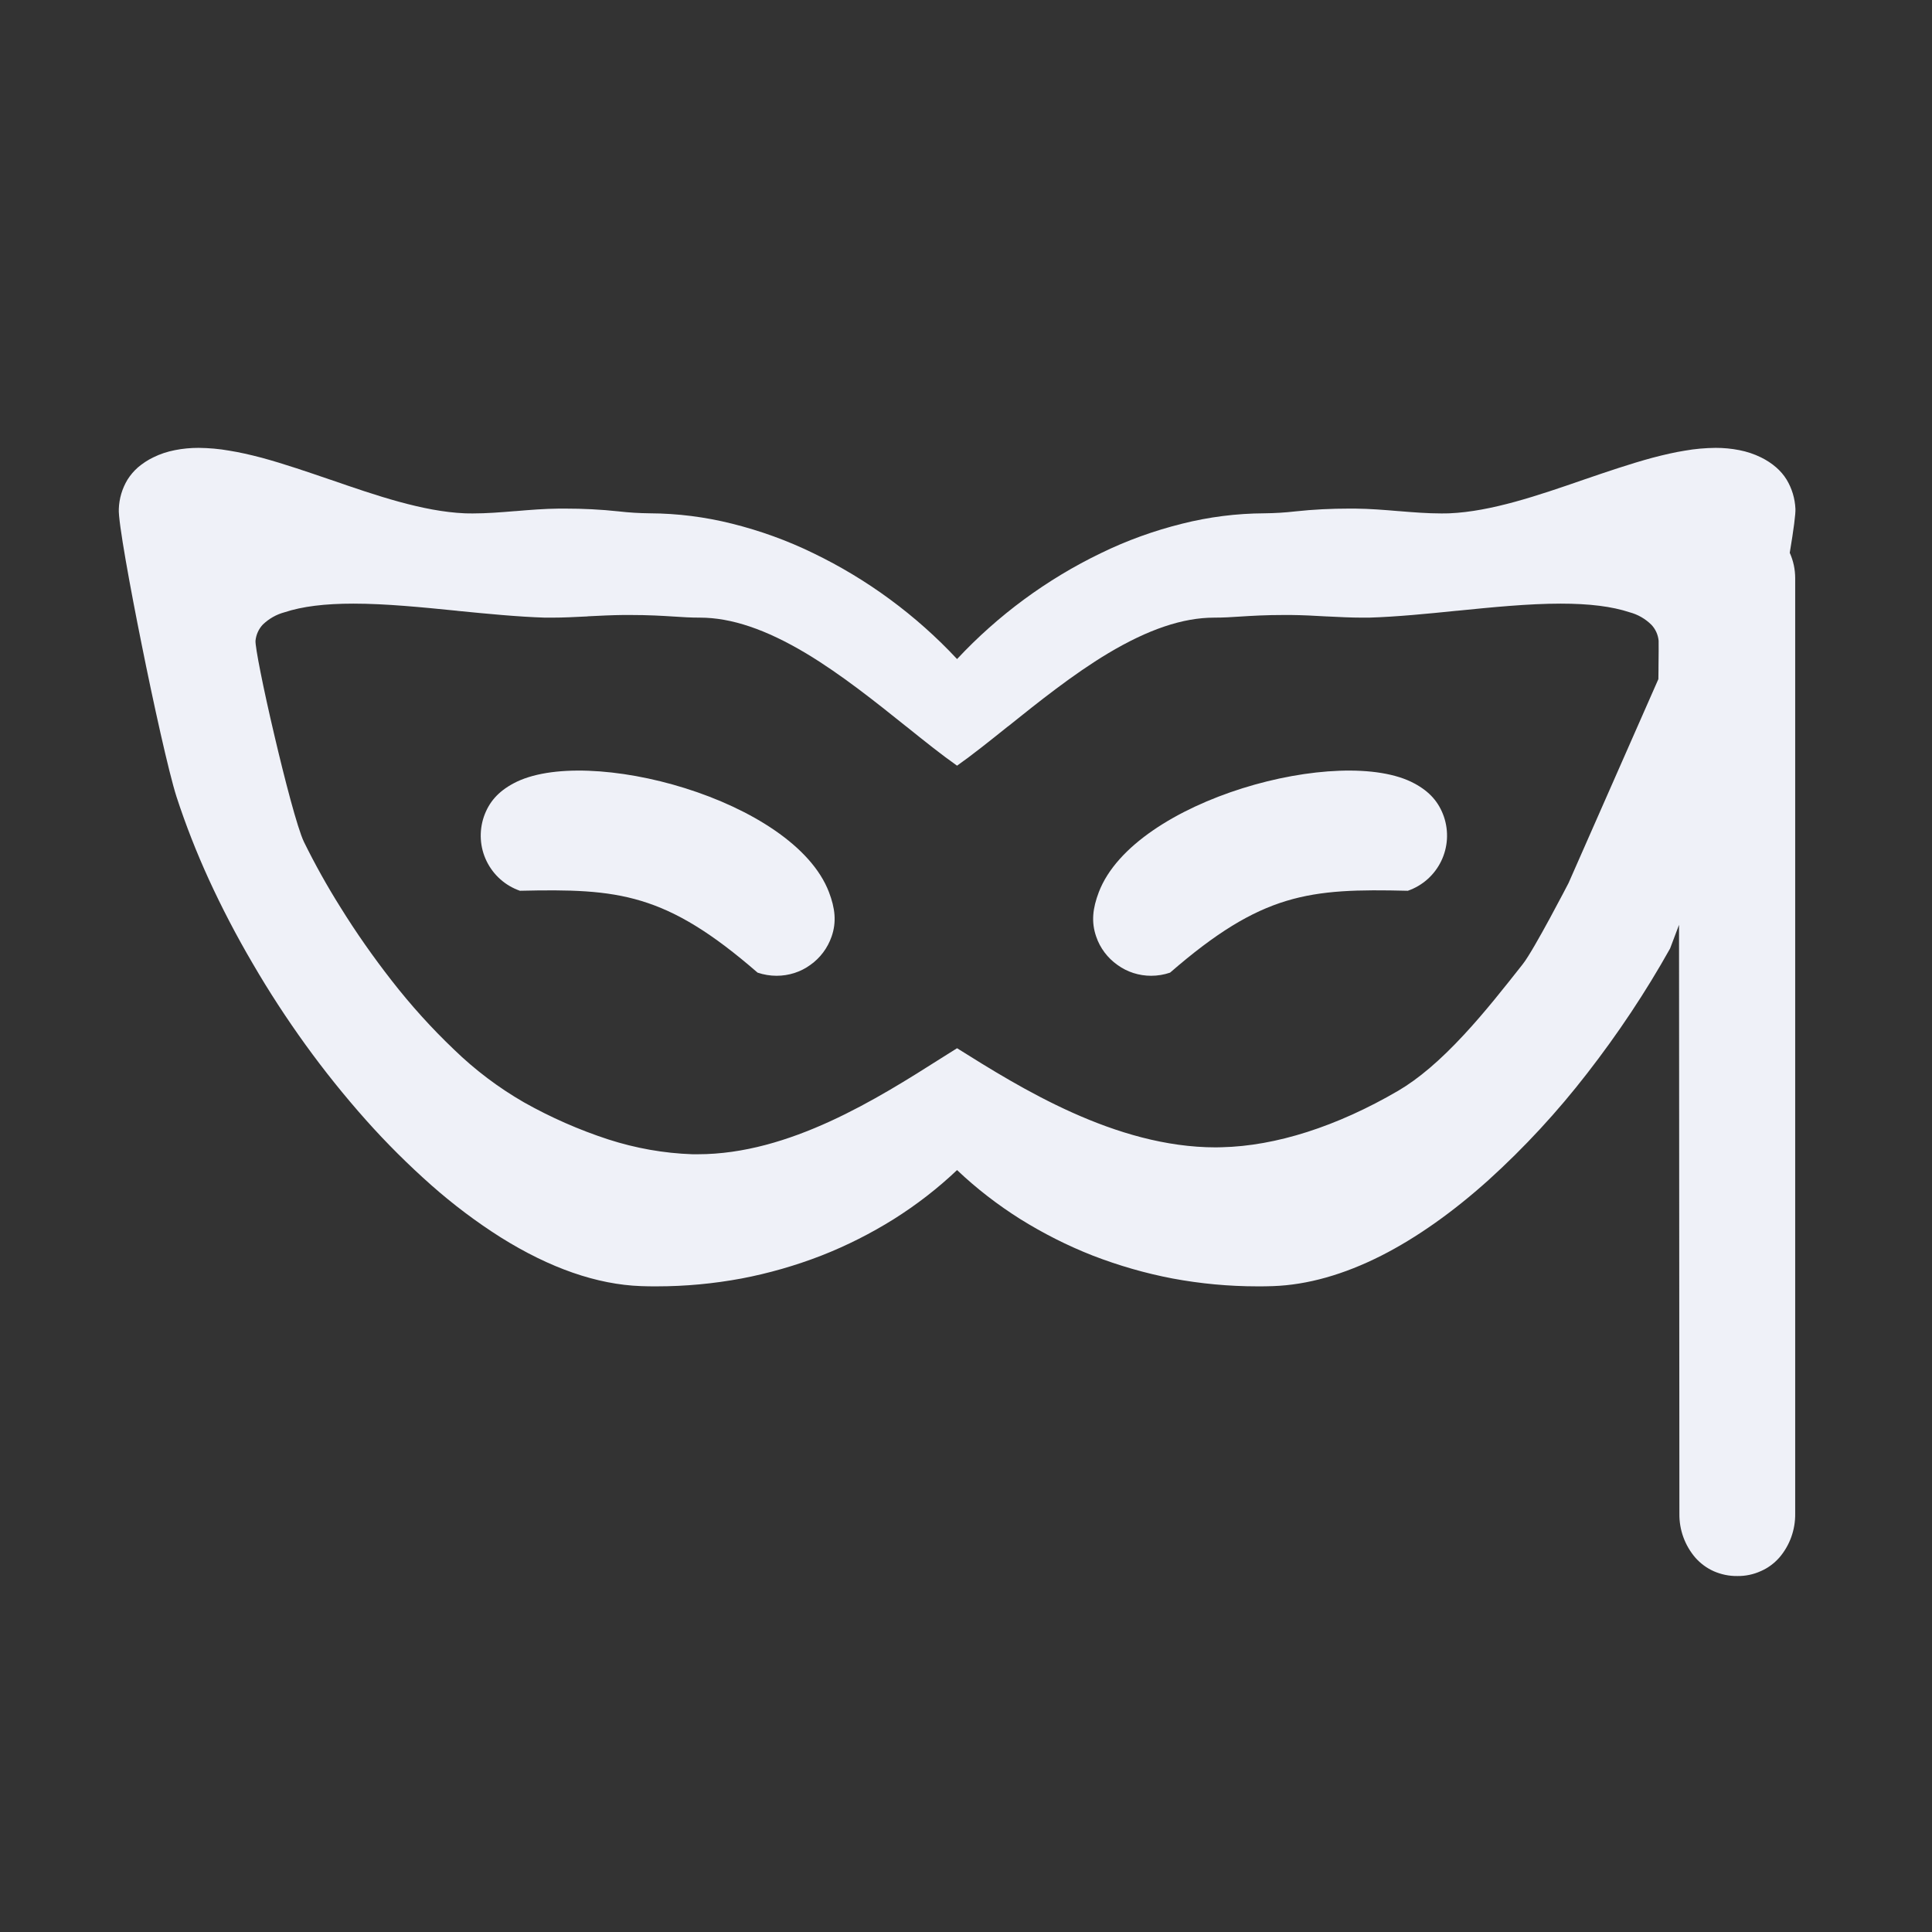 <svg width="16" height="16" viewBox="0 0 16 16" fill="none" xmlns="http://www.w3.org/2000/svg">
    <rect x="0" y="0" width="16" height="16" fill="#333333" stroke="none"/>
    <path d="M9.1 7.388C9.049 7.522 9.036 7.635 9.078 7.756C9.11 7.851 9.172 7.933 9.254 7.991C9.335 8.05 9.433 8.081 9.533 8.081C9.587 8.081 9.64 8.072 9.69 8.055C10.45 7.395 10.841 7.357 11.659 7.377C11.78 7.335 11.879 7.247 11.935 7.132C11.991 7.017 11.999 6.885 11.958 6.764C11.916 6.643 11.84 6.556 11.713 6.488C11.11 6.162 9.394 6.62 9.1 7.388Z" fill="#EFF1F8" />
    <path d="M6.887 7.756C6.929 7.635 6.916 7.522 6.865 7.388C6.571 6.62 4.855 6.162 4.252 6.488C4.125 6.556 4.049 6.643 4.007 6.764C3.966 6.885 3.974 7.018 4.03 7.132C4.086 7.247 4.185 7.335 4.306 7.377C5.124 7.358 5.514 7.395 6.274 8.055C6.325 8.072 6.378 8.081 6.431 8.081C6.532 8.081 6.63 8.05 6.711 7.991C6.793 7.933 6.854 7.851 6.887 7.756Z" fill="#EFF1F8" />
    <path fill-rule="evenodd" clip-rule="evenodd" d="M14.041 12.901C14.083 12.948 14.134 12.986 14.192 13.012C14.254 13.039 14.32 13.053 14.388 13.052C14.455 13.053 14.522 13.039 14.583 13.011C14.641 12.986 14.692 12.948 14.735 12.9C14.822 12.799 14.869 12.669 14.867 12.534V4.789C14.867 4.716 14.852 4.645 14.822 4.578C14.855 4.381 14.871 4.255 14.869 4.214C14.865 4.128 14.84 4.045 14.796 3.972C14.773 3.934 14.743 3.9 14.71 3.871C14.672 3.838 14.629 3.81 14.584 3.788C14.527 3.76 14.467 3.74 14.405 3.728C14.34 3.715 14.274 3.709 14.208 3.709C14.123 3.71 14.038 3.717 13.954 3.732C13.872 3.745 13.784 3.765 13.685 3.791C13.5 3.841 13.304 3.908 13.114 3.973C12.739 4.103 12.35 4.236 12.005 4.251C11.982 4.252 11.958 4.252 11.934 4.252C11.823 4.252 11.708 4.243 11.586 4.233L11.584 4.233C11.466 4.223 11.343 4.213 11.223 4.212C11.206 4.212 11.189 4.212 11.172 4.212C11.024 4.212 10.876 4.219 10.729 4.235C10.643 4.245 10.557 4.25 10.47 4.251C10.241 4.252 10.012 4.281 9.79 4.337C9.557 4.395 9.332 4.476 9.117 4.581C8.669 4.797 8.265 5.095 7.926 5.458C7.587 5.095 7.183 4.797 6.735 4.581C6.52 4.476 6.295 4.395 6.063 4.337C5.84 4.281 5.611 4.252 5.382 4.251C5.295 4.25 5.209 4.245 5.123 4.235C4.976 4.219 4.828 4.212 4.681 4.212C4.664 4.212 4.646 4.212 4.629 4.212C4.509 4.213 4.386 4.223 4.268 4.233L4.264 4.233C4.143 4.243 4.029 4.252 3.918 4.252C3.894 4.252 3.87 4.252 3.848 4.251C3.502 4.236 3.113 4.103 2.738 3.973L2.737 3.973C2.547 3.908 2.352 3.841 2.168 3.791C2.069 3.765 1.98 3.745 1.898 3.732C1.814 3.717 1.729 3.71 1.645 3.709C1.578 3.709 1.513 3.715 1.448 3.728C1.386 3.74 1.325 3.76 1.269 3.788C1.223 3.81 1.181 3.838 1.142 3.871C1.109 3.9 1.08 3.934 1.056 3.972C1.012 4.045 0.987 4.128 0.984 4.214C0.977 4.316 1.081 4.88 1.172 5.331C1.269 5.816 1.397 6.396 1.462 6.599C1.538 6.832 1.628 7.061 1.73 7.284C1.836 7.515 1.957 7.748 2.092 7.978C2.226 8.209 2.374 8.436 2.53 8.652C2.686 8.868 2.853 9.076 3.03 9.275C3.2 9.466 3.382 9.647 3.574 9.817C3.753 9.975 3.944 10.119 4.146 10.247C4.553 10.502 4.944 10.638 5.308 10.651C5.352 10.653 5.396 10.653 5.44 10.653C5.675 10.653 5.91 10.631 6.141 10.588C6.367 10.545 6.589 10.481 6.803 10.398C7.012 10.316 7.214 10.214 7.404 10.095C7.591 9.977 7.766 9.842 7.926 9.69C8.086 9.842 8.261 9.977 8.448 10.095C8.639 10.214 8.84 10.316 9.049 10.398C9.264 10.481 9.485 10.545 9.711 10.588C9.942 10.631 10.177 10.653 10.412 10.653C10.456 10.653 10.5 10.653 10.544 10.651C10.827 10.641 11.129 10.556 11.441 10.398C11.732 10.25 12.031 10.039 12.328 9.772C12.626 9.502 12.899 9.206 13.145 8.888C13.399 8.561 13.629 8.216 13.831 7.855L13.905 7.659L13.908 12.535C13.906 12.669 13.953 12.799 14.041 12.901ZM2.177 5.172C2.227 5.124 2.288 5.089 2.355 5.071C2.503 5.022 2.69 4.999 2.927 4.999C3.195 4.999 3.494 5.029 3.784 5.058L3.79 5.059C4.034 5.083 4.287 5.108 4.513 5.115C4.532 5.115 4.552 5.115 4.573 5.115C4.665 5.115 4.762 5.11 4.864 5.105L4.869 5.104C4.967 5.099 5.068 5.094 5.167 5.093C5.181 5.093 5.195 5.093 5.209 5.093H5.21C5.377 5.093 5.485 5.1 5.58 5.106L5.581 5.106C5.655 5.111 5.719 5.115 5.797 5.115C6.056 5.115 6.343 5.212 6.676 5.411C6.966 5.585 7.251 5.813 7.502 6.014L7.51 6.02C7.658 6.139 7.798 6.251 7.926 6.341C8.055 6.25 8.197 6.136 8.347 6.016L8.348 6.016L8.349 6.015C8.601 5.813 8.886 5.585 9.176 5.411C9.509 5.212 9.796 5.115 10.055 5.115C10.133 5.115 10.197 5.111 10.272 5.106L10.272 5.106C10.368 5.1 10.476 5.093 10.642 5.093C10.65 5.093 10.657 5.093 10.664 5.093C10.671 5.093 10.678 5.093 10.685 5.093C10.785 5.094 10.887 5.099 10.985 5.105L10.989 5.105C11.091 5.11 11.187 5.115 11.28 5.115C11.3 5.115 11.32 5.115 11.339 5.115C11.567 5.108 11.82 5.083 12.065 5.058L12.068 5.058C12.357 5.029 12.657 4.999 12.925 4.999C13.162 4.999 13.349 5.022 13.497 5.071C13.564 5.089 13.625 5.124 13.675 5.173C13.71 5.209 13.731 5.256 13.736 5.306C13.737 5.322 13.736 5.436 13.735 5.526L13.735 5.539V5.544C13.734 5.582 13.734 5.612 13.734 5.624L12.99 7.313C12.99 7.313 12.703 7.868 12.612 7.983L12.611 7.984L12.609 7.987C12.463 8.172 12.298 8.382 12.125 8.568C11.926 8.783 11.747 8.935 11.578 9.034C11.072 9.329 10.566 9.491 10.117 9.501C10.101 9.501 10.085 9.502 10.069 9.502C9.236 9.502 8.448 9.008 7.926 8.681C7.886 8.706 7.845 8.732 7.797 8.762C7.266 9.099 6.538 9.559 5.779 9.559C5.766 9.559 5.753 9.559 5.735 9.559C5.498 9.551 5.263 9.509 5.037 9.436C4.795 9.357 4.561 9.254 4.339 9.129C4.129 9.008 3.934 8.861 3.76 8.692C3.573 8.514 3.401 8.323 3.243 8.12C3.091 7.925 2.949 7.723 2.819 7.513C2.709 7.338 2.608 7.157 2.517 6.972C2.463 6.86 2.356 6.447 2.274 6.097C2.179 5.695 2.112 5.354 2.116 5.306C2.121 5.256 2.142 5.209 2.177 5.172Z" fill="#EFF1F8" />
</svg>
    